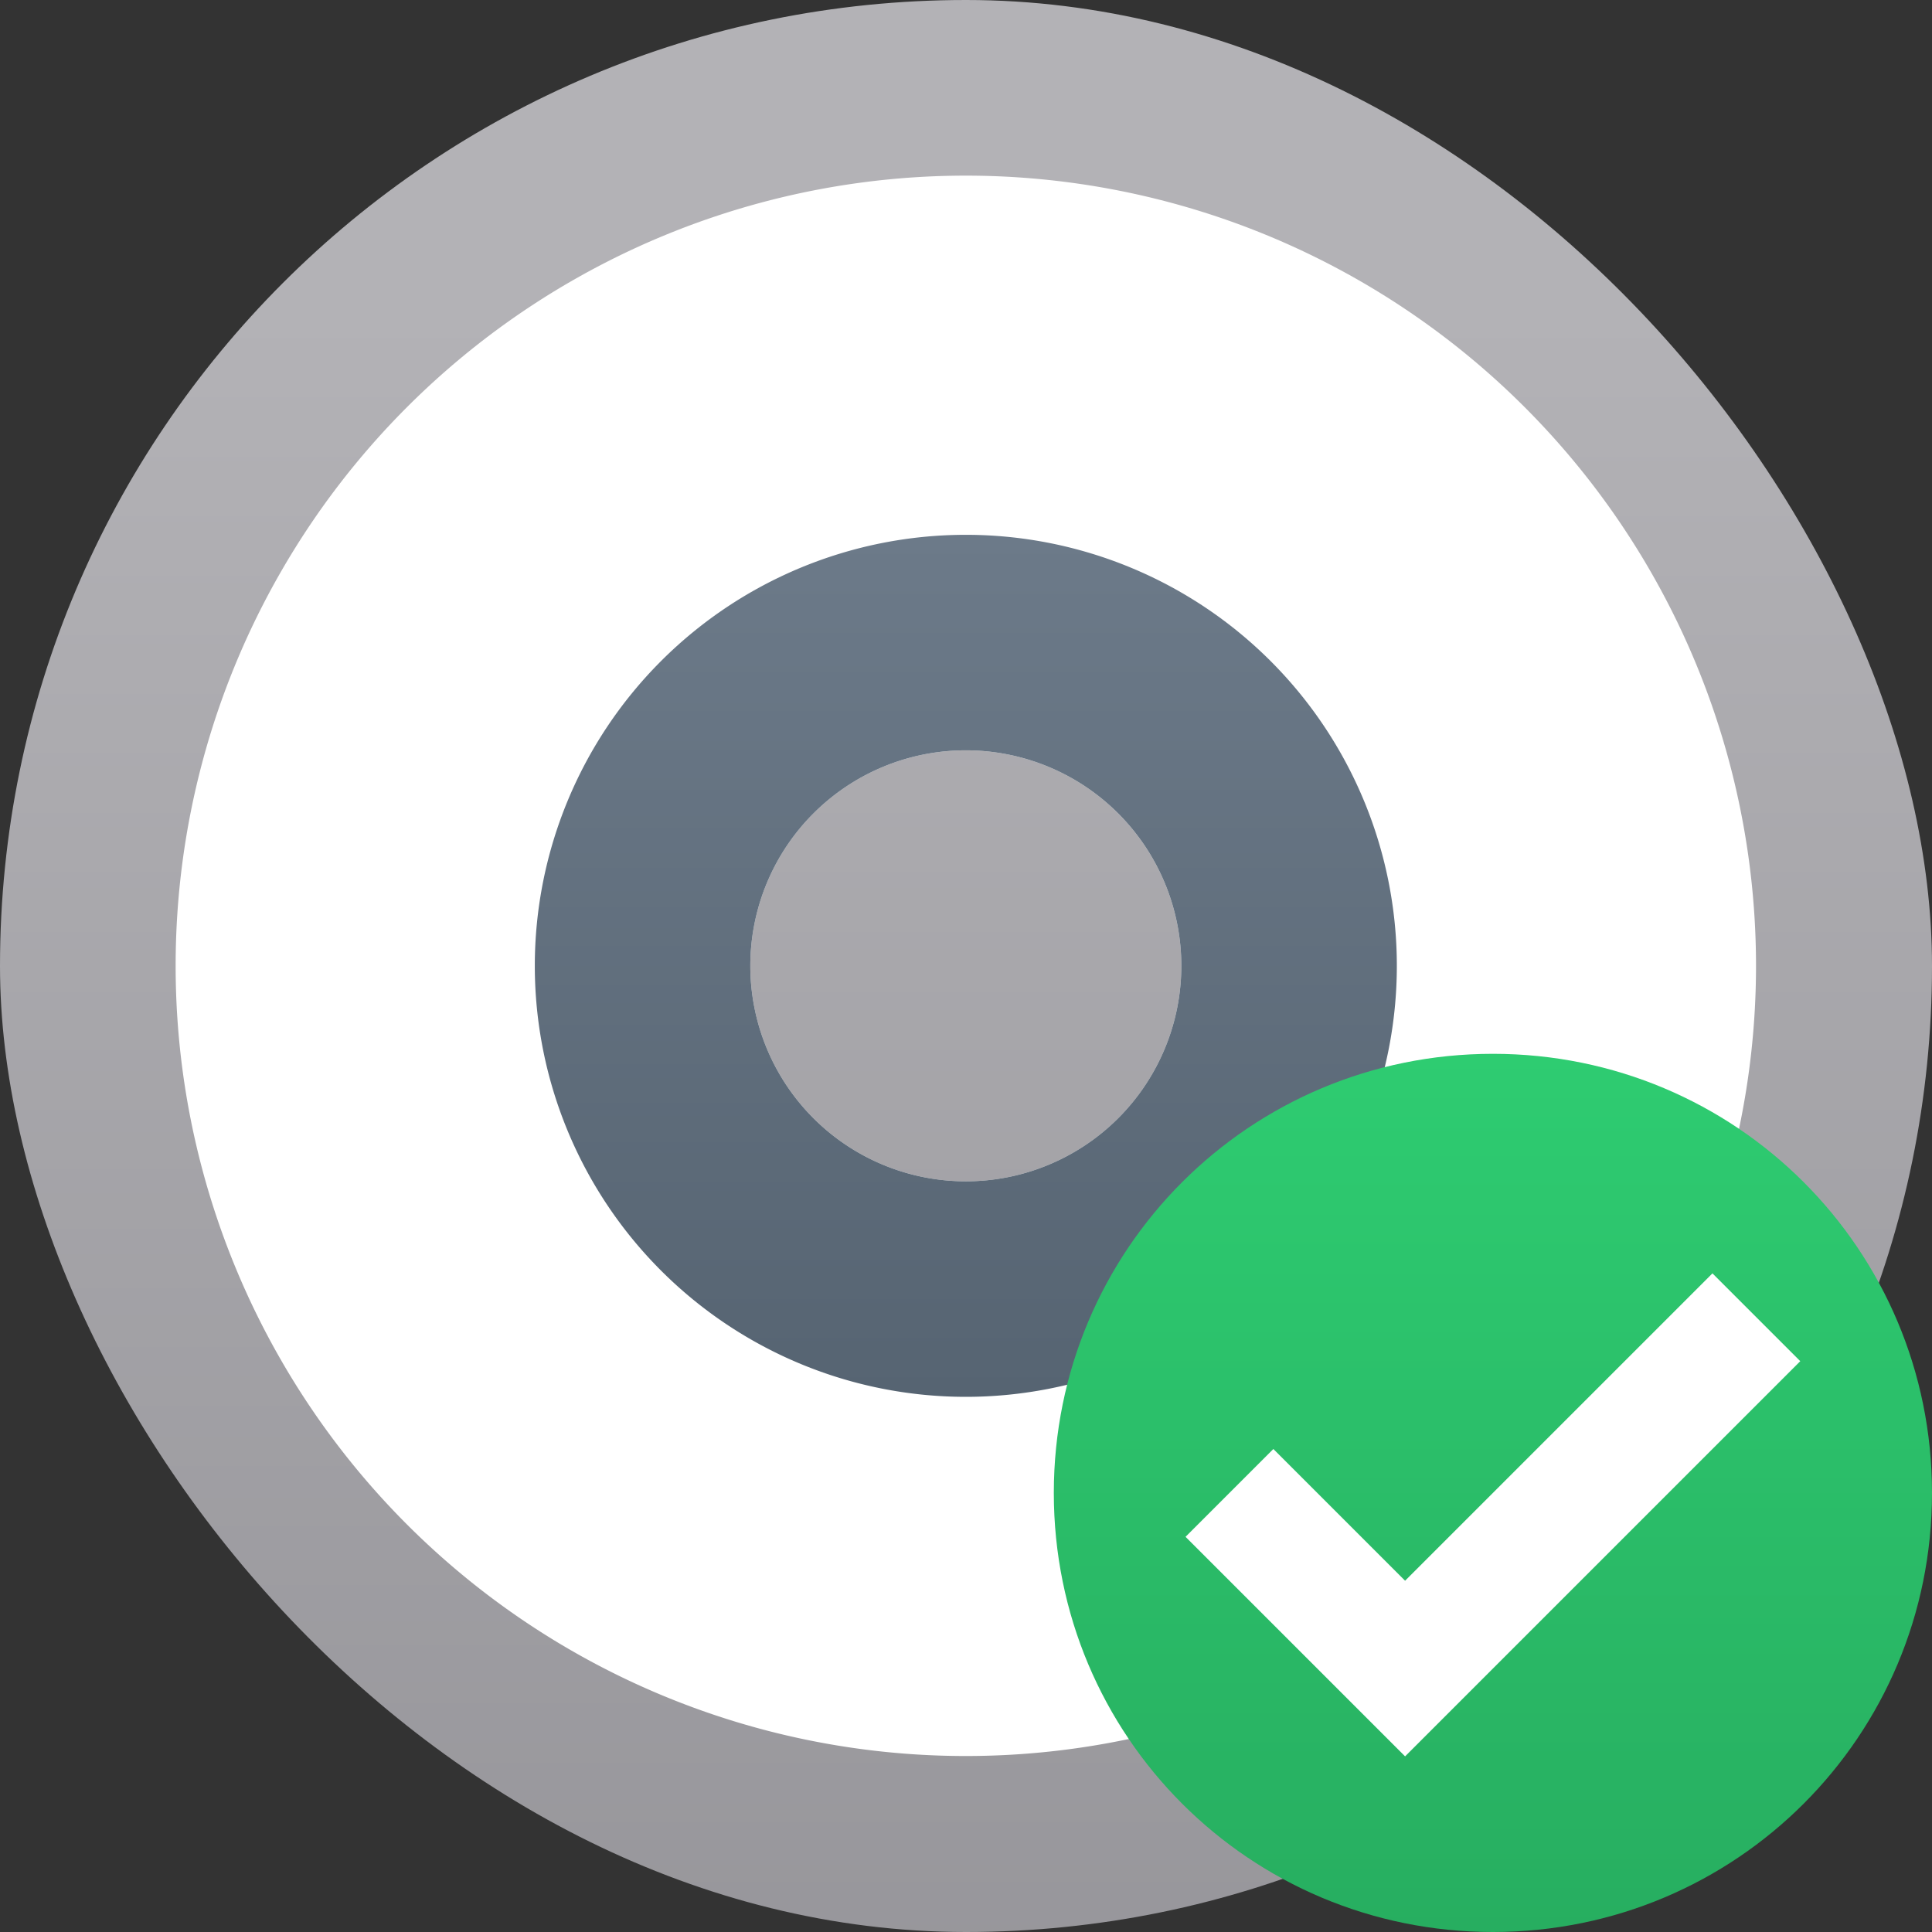<svg xmlns="http://www.w3.org/2000/svg" width="22" height="22"><rect width="100%" height="100%" fill="#333333" stroke="none"/><defs><linearGradient id="a" x1="7.937" x2="7.937" y1="15.081" y2="1.852" gradientTransform="translate(0 .015)scale(1.89)" gradientUnits="userSpaceOnUse"><stop offset="0" style="stop-color:#8e8d92;stop-opacity:1"/><stop offset="1" style="stop-color:#b3b2b6;stop-opacity:1"/></linearGradient></defs><linearGradient id="b" x1="16" x2="16" y1="22" y2="10" gradientUnits="userSpaceOnUse"><stop offset="0" stop-color="#566472"/><stop offset="1" stop-color="#6c7a89"/></linearGradient><linearGradient id="c" x1="25" x2="25" y1="30" y2="20" gradientTransform="translate(-2 -2)" gradientUnits="userSpaceOnUse"><stop offset="0" stop-color="#27ae60"/><stop offset="1" stop-color="#2ecc71"/></linearGradient><rect width="22" height="22" rx="11" ry="11" style="fill:url(#a);stroke-width:.5"/><path d="M16 5A11 11 0 0 0 5 16a11 11 0 0 0 11 11 11 11 0 0 0 11-11A11 11 0 0 0 16 5m0 8a3 3 0 0 1 3 3 3 3 0 0 1-3 3 3 3 0 0 1-3-3 3 3 0 0 1 3-3" style="fill:#fff;stroke-width:.786" transform="translate(-2.09 -2.09)scale(.818)"/><path fill="url(#b)" d="M16 10a6 6 0 0 0-6 6 6 6 0 0 0 6 6 6 6 0 0 0 6-6 6 6 0 0 0-6-6m0 3a3 3 0 0 1 3 3 3 3 0 0 1-3 3 3 3 0 0 1-3-3 3 3 0 0 1 3-3" style="fill:url(#b)" transform="translate(-2.09 -2.09)scale(.818)"/><path fill="url(#c)" d="M23 18c-2.77 0-5 2.23-5 5s2.23 5 5 5 5-2.23 5-5-2.23-5-5-5" style="fill:url(#c)" transform="translate(-6 -6)"/><path fill="#fcfcfc" d="m25.5 20.5.5.5.5.5L22 26l-2.5-2.5.5-.5.5-.5L22 24Z" style="fill:#fff" transform="translate(-6 -6)"/></svg>